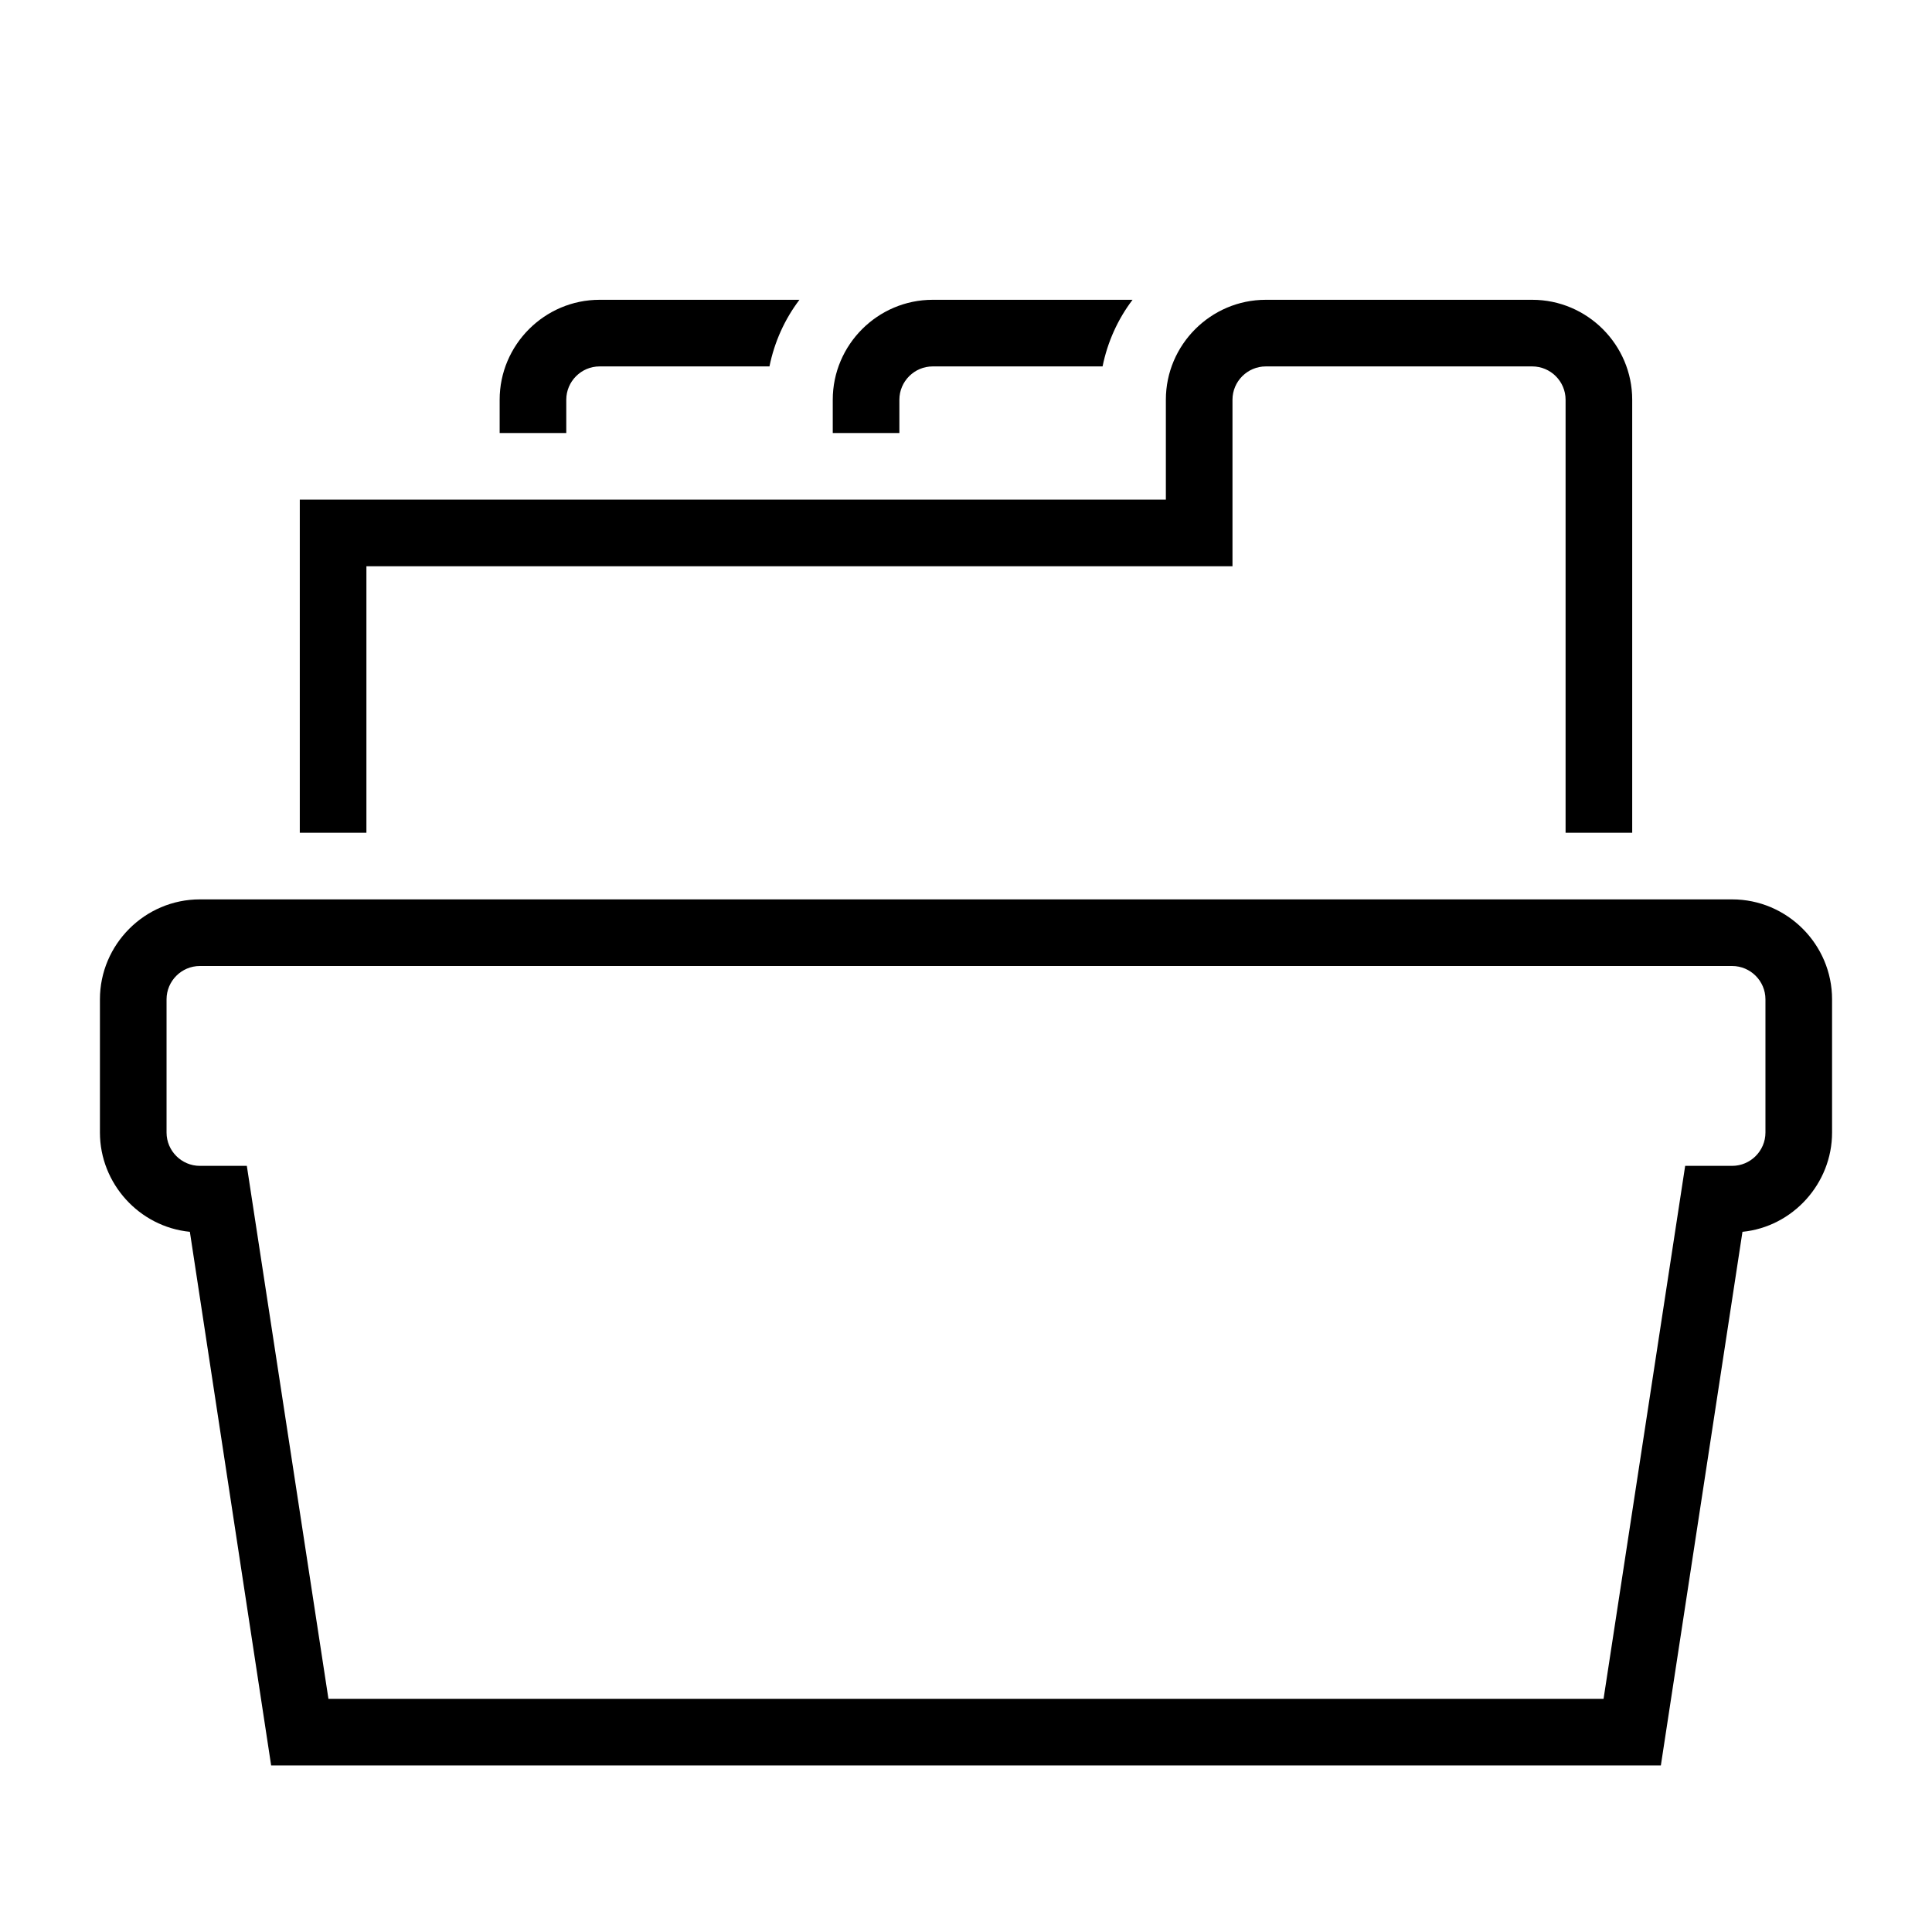 <?xml version="1.0" encoding="UTF-8"?>
<!DOCTYPE svg PUBLIC "-//W3C//DTD SVG 1.1//EN" "http://www.w3.org/Graphics/SVG/1.1/DTD/svg11.dtd">
<svg xmlns="http://www.w3.org/2000/svg" xml:space="preserve" width="580px" height="580px" shape-rendering="geometricPrecision" text-rendering="geometricPrecision" image-rendering="optimizeQuality" fill-rule="nonzero" clip-rule="nonzero" viewBox="0 0 5800 5800" xmlns:xlink="http://www.w3.org/1999/xlink">
	<title>index icon</title>
	<desc>index icon from the IconExperience.com I-Collection. Copyright by INCORS GmbH (www.incors.com).</desc>
		<path id="curve29"  d="M814 5300l-244 -1602c-152,-15 -270,-145 -270,-298l0 -400c0,-165 135,-300 300,-300l4600 0c165,0 300,135 300,300l0 400c0,153 -118,283 -269,298l-245 1602 -4172 0zm172 -200l3828 0 245 -1600 141 0c55,0 100,-45 100,-100l0 -400c0,-55 -45,-100 -100,-100l-4600 0c-55,0 -100,45 -100,100l0 400c0,55 45,100 100,100l141 0 13 85 232 1515z"/>
	<path id="curve28"  d="M1500 1300l0 -100c0,-165 135,-300 300,-300l600 0c-44,58 -75,126 -90,200l-510 0c-55,0 -100,45 -100,100l0 100 -200 0zm1000 0l0 -100c0,-165 135,-300 300,-300l600 0c-44,58 -75,126 -90,200l-510 0c-55,0 -100,45 -100,100l0 100 -200 0zm-1600 1200l0 -1000 2600 0 0 -300c0,-165 135,-300 300,-300l800 0c165,0 300,135 300,300l0 1300 -200 0 0 -1300c0,-55 -45,-100 -100,-100l-800 0c-55,0 -100,45 -100,100l0 500 -2600 0 0 800 -200 0z"/>
</svg>